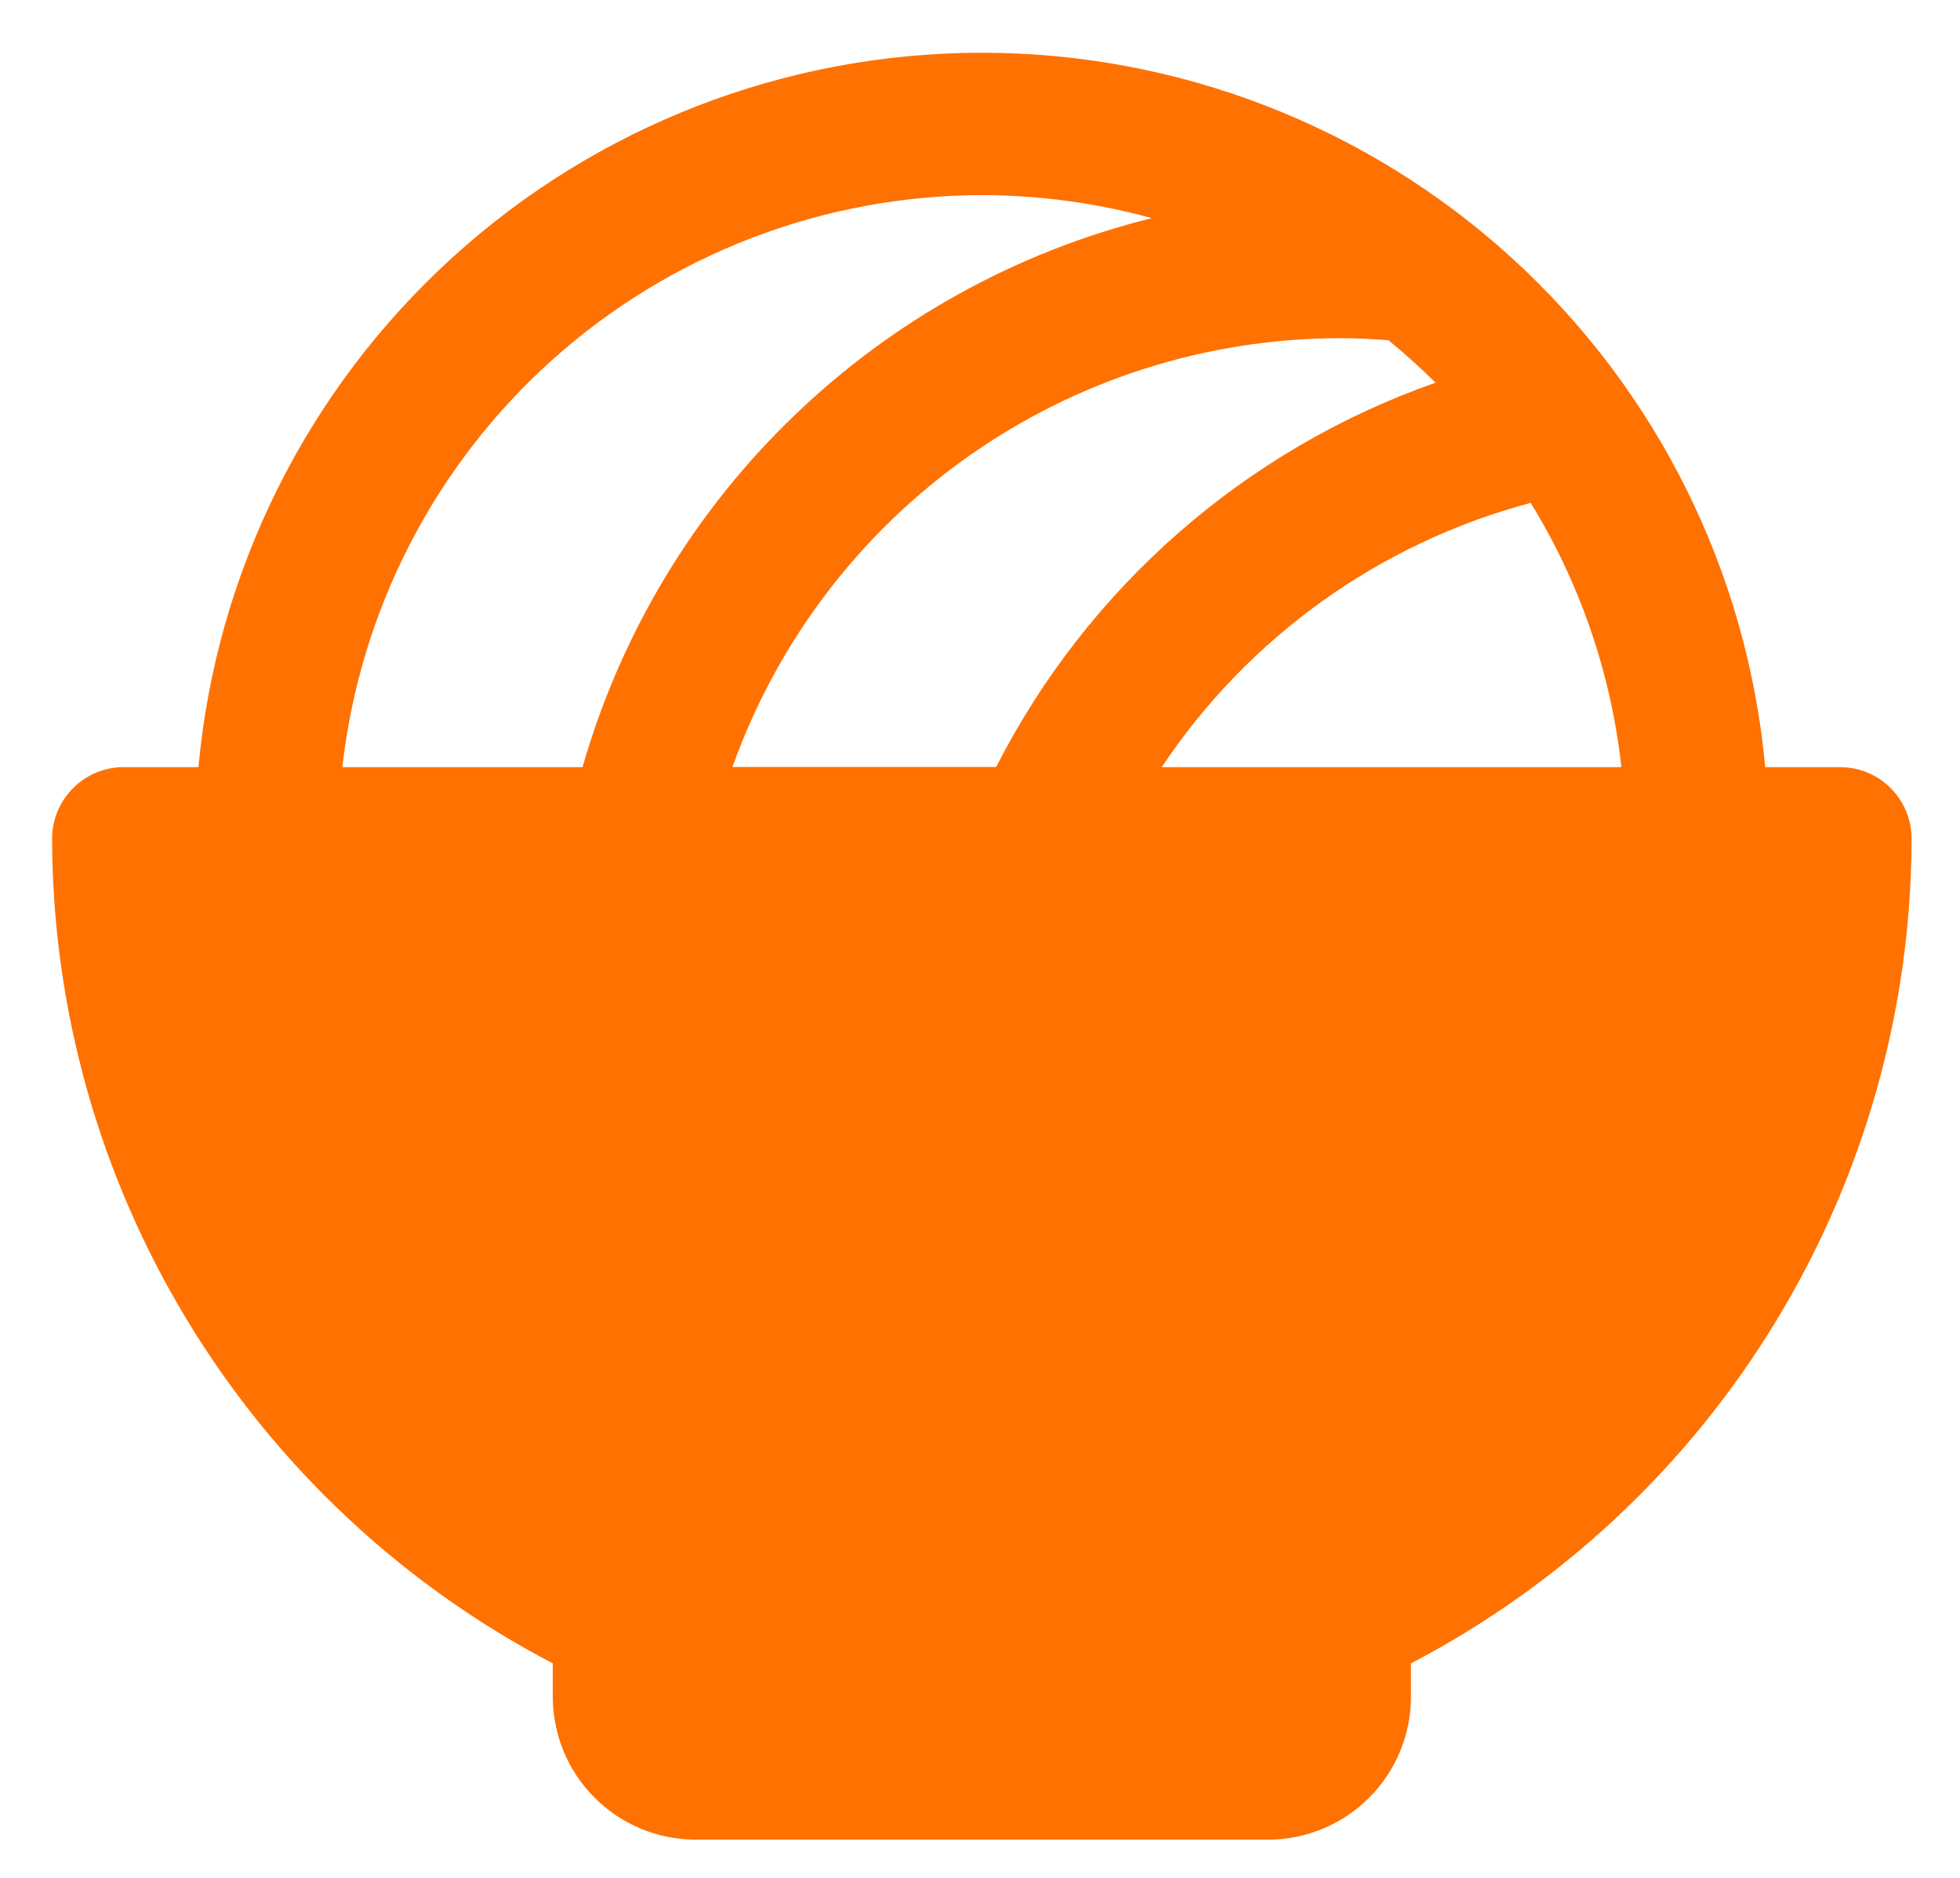 <svg width="24" height="23" viewBox="0 0 24 23" fill="none" xmlns="http://www.w3.org/2000/svg">
<path d="M22.532 9.396H21.615C21.395 7.004 20.29 4.781 18.515 3.162C16.74 1.543 14.425 0.646 12.023 0.646C9.621 0.646 7.305 1.543 5.531 3.162C3.756 4.781 2.65 7.004 2.43 9.396H1.514C1.282 9.396 1.059 9.488 0.895 9.653C0.731 9.817 0.638 10.04 0.638 10.272C0.642 12.354 1.215 14.396 2.296 16.177C3.376 17.957 4.923 19.409 6.769 20.373V20.781C6.769 21.245 6.953 21.691 7.282 22.019C7.61 22.348 8.055 22.532 8.52 22.532H15.526C15.99 22.532 16.436 22.348 16.764 22.019C17.093 21.691 17.277 21.245 17.277 20.781V20.373C19.123 19.409 20.669 17.957 21.75 16.177C22.83 14.396 23.404 12.354 23.407 10.272C23.407 10.04 23.315 9.817 23.151 9.653C22.987 9.488 22.764 9.396 22.532 9.396ZM17.001 4.167C17.202 4.331 17.394 4.505 17.578 4.687C15.247 5.507 13.321 7.192 12.198 9.394H8.969C9.516 7.86 10.524 6.532 11.854 5.592C13.184 4.652 14.773 4.145 16.402 4.142C16.602 4.142 16.802 4.152 17.001 4.167ZM14.225 9.396C15.287 7.803 16.893 6.652 18.743 6.159C19.348 7.143 19.727 8.248 19.854 9.396H14.225ZM12.023 2.39C12.726 2.391 13.425 2.485 14.103 2.672C12.453 3.081 10.939 3.918 9.716 5.099C8.492 6.279 7.601 7.762 7.133 9.396H4.192C4.409 7.471 5.327 5.692 6.771 4.4C8.216 3.108 10.085 2.393 12.023 2.39Z" fill="#FF7100"/>
</svg>
